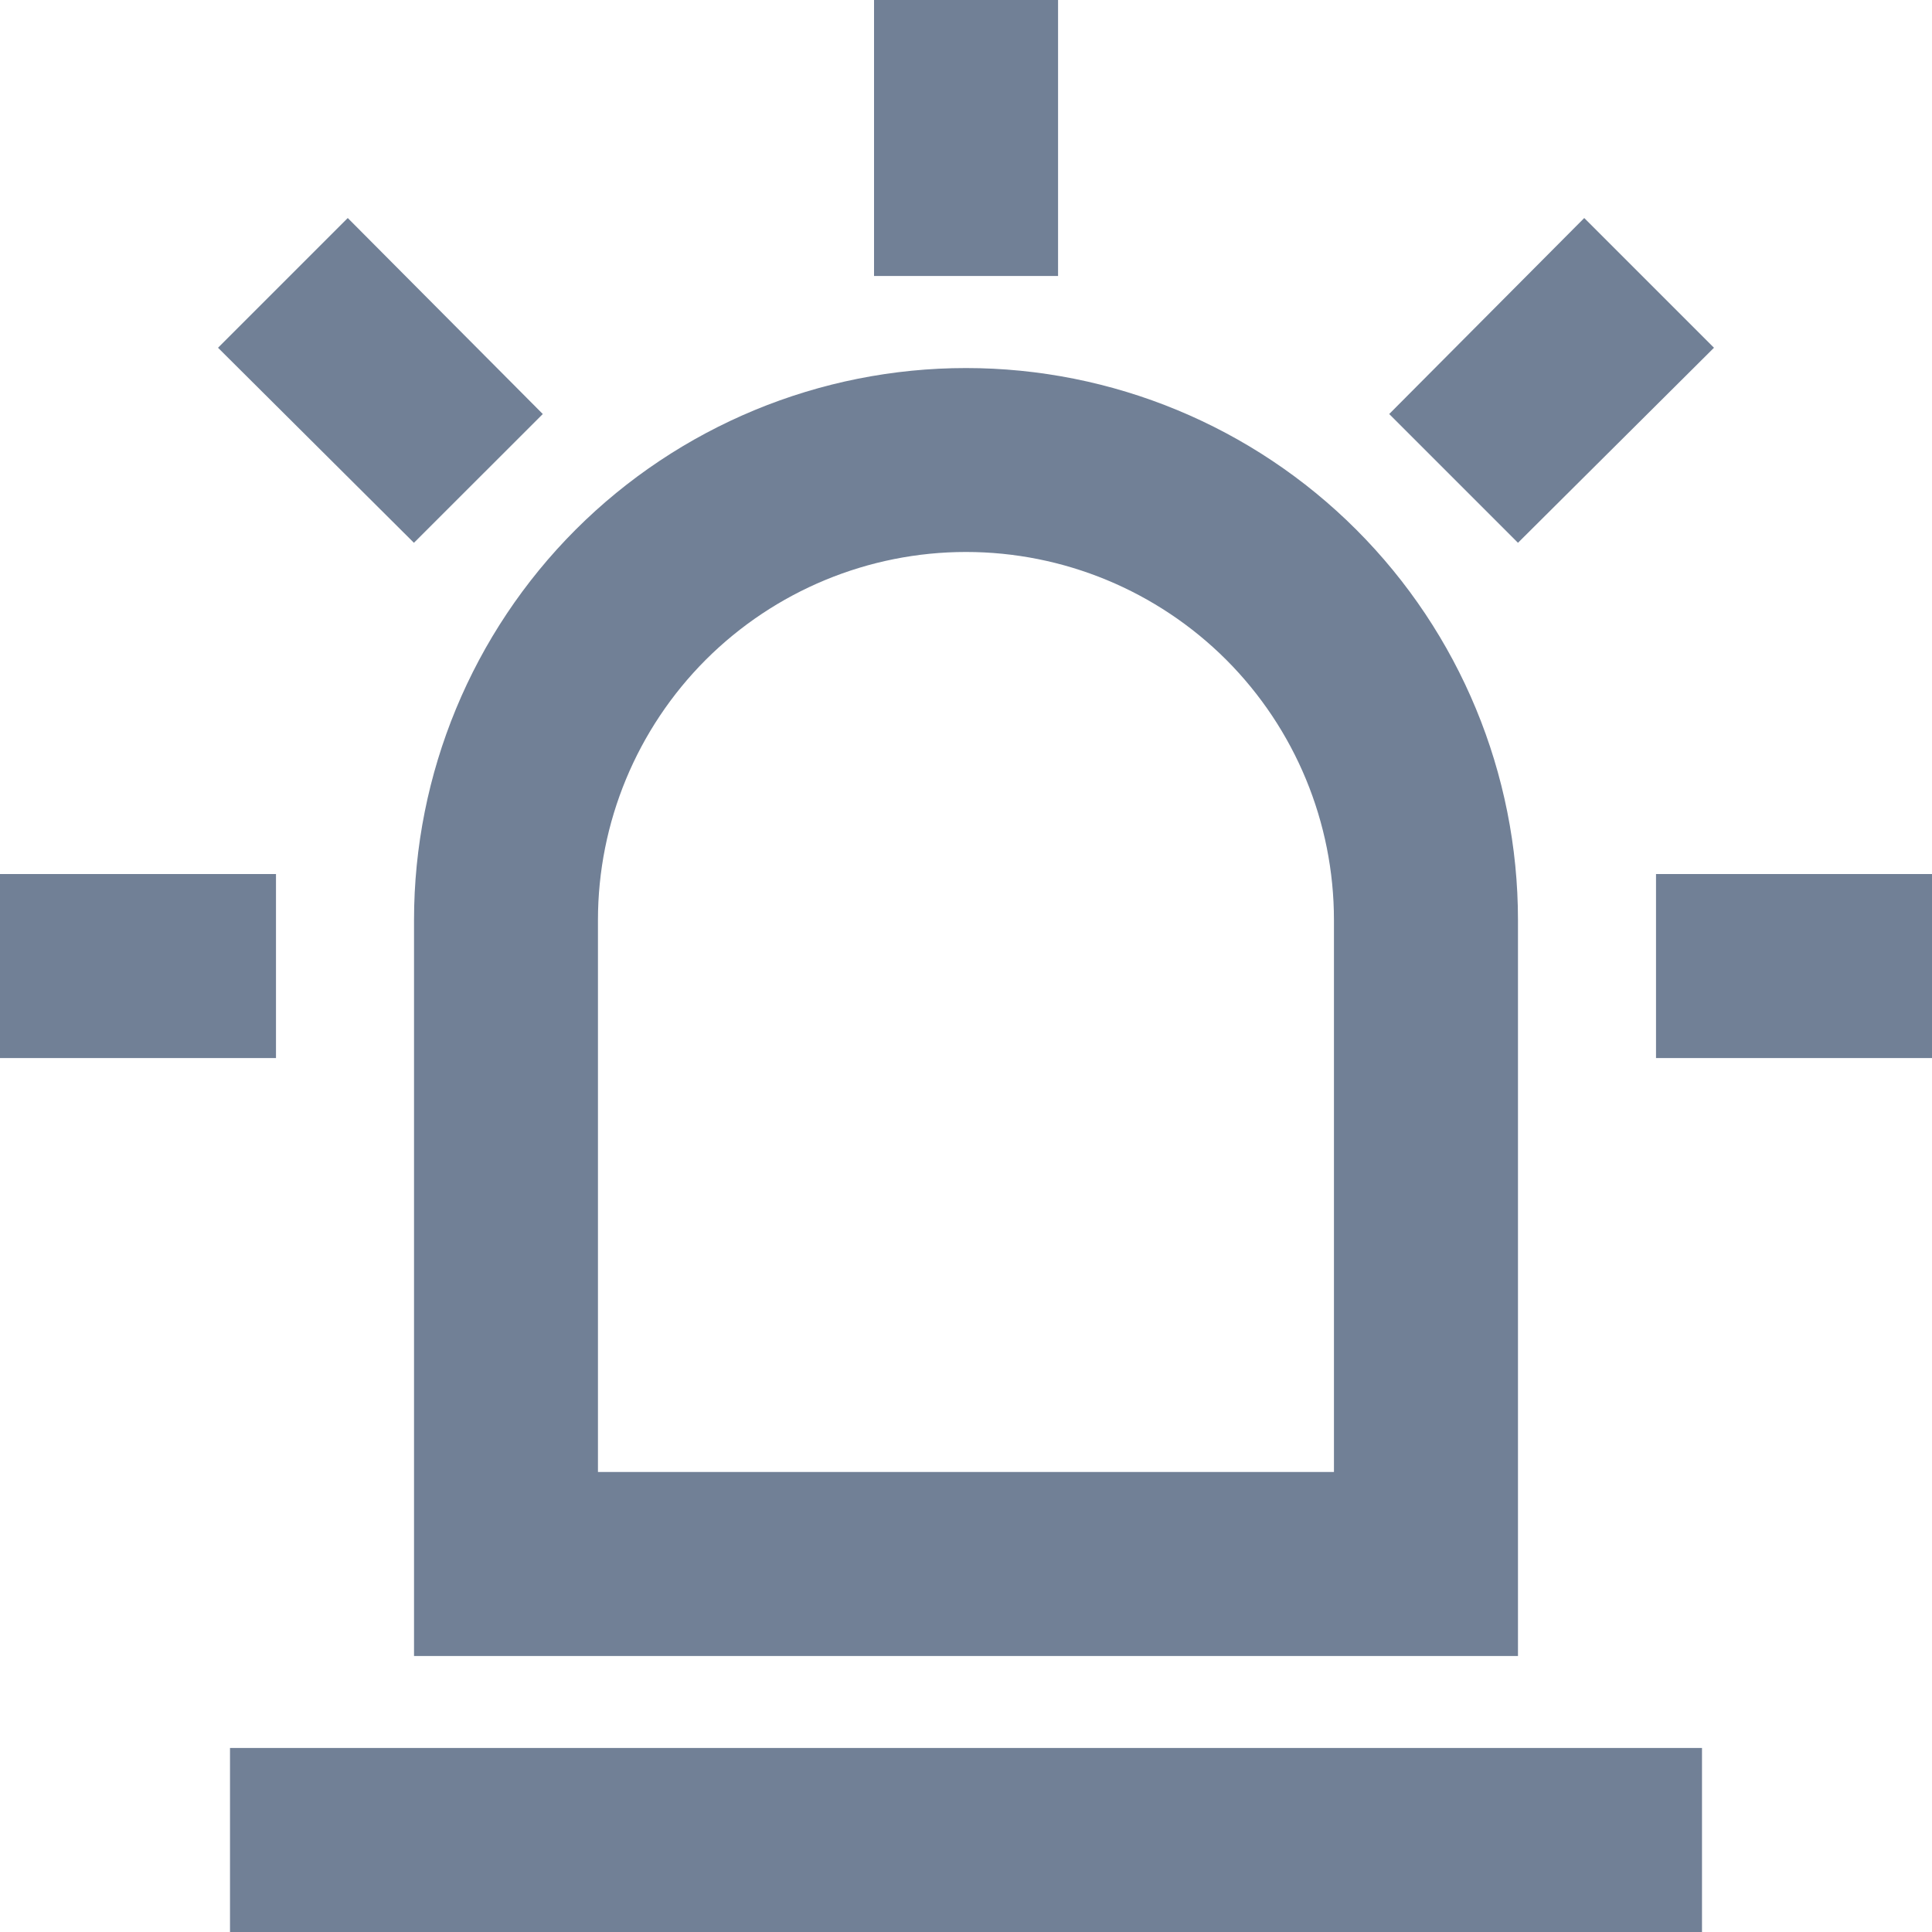 <svg width="20" height="20" viewBox="0 0 20 20" fill="none" xmlns="http://www.w3.org/2000/svg">
<path d="M4.286 18.095H15.714C16.219 18.095 17.619 18.095 17.619 18.095C17.619 18.095 17.619 19.495 17.619 20H2.381C2.381 19.495 2.381 18.095 2.381 18.095C2.381 18.095 3.78 18.095 4.286 18.095ZM10 3.81C11.515 3.81 12.969 4.412 14.04 5.483C15.112 6.555 15.714 8.008 15.714 9.524V17.143H4.286V9.524C4.286 8.008 4.888 6.555 5.959 5.483C7.031 4.412 8.484 3.81 10 3.81ZM10 5.714C8.99 5.714 8.021 6.116 7.306 6.83C6.592 7.545 6.19 8.514 6.19 9.524V15.238H13.809V9.524C13.809 8.514 13.408 7.545 12.694 6.83C11.979 6.116 11.01 5.714 10 5.714Z" fill="#718096"/>
<path d="M2.857 10.953V9.048H0V10.953H2.857Z" fill="#718096"/>
<path d="M2.257 3.6L4.285 5.619L5.619 4.286L3.6 2.257L2.257 3.6Z" fill="#718096"/>
<path d="M10.953 2.857V0H9.048V2.857H10.953Z" fill="#718096"/>
<path d="M15.714 5.619L17.743 3.6L16.4 2.257L14.381 4.286L15.714 5.619Z" fill="#718096"/>
<path d="M20 10.953V9.048H17.143V10.953H20Z" fill="#718096"/>
</svg>
